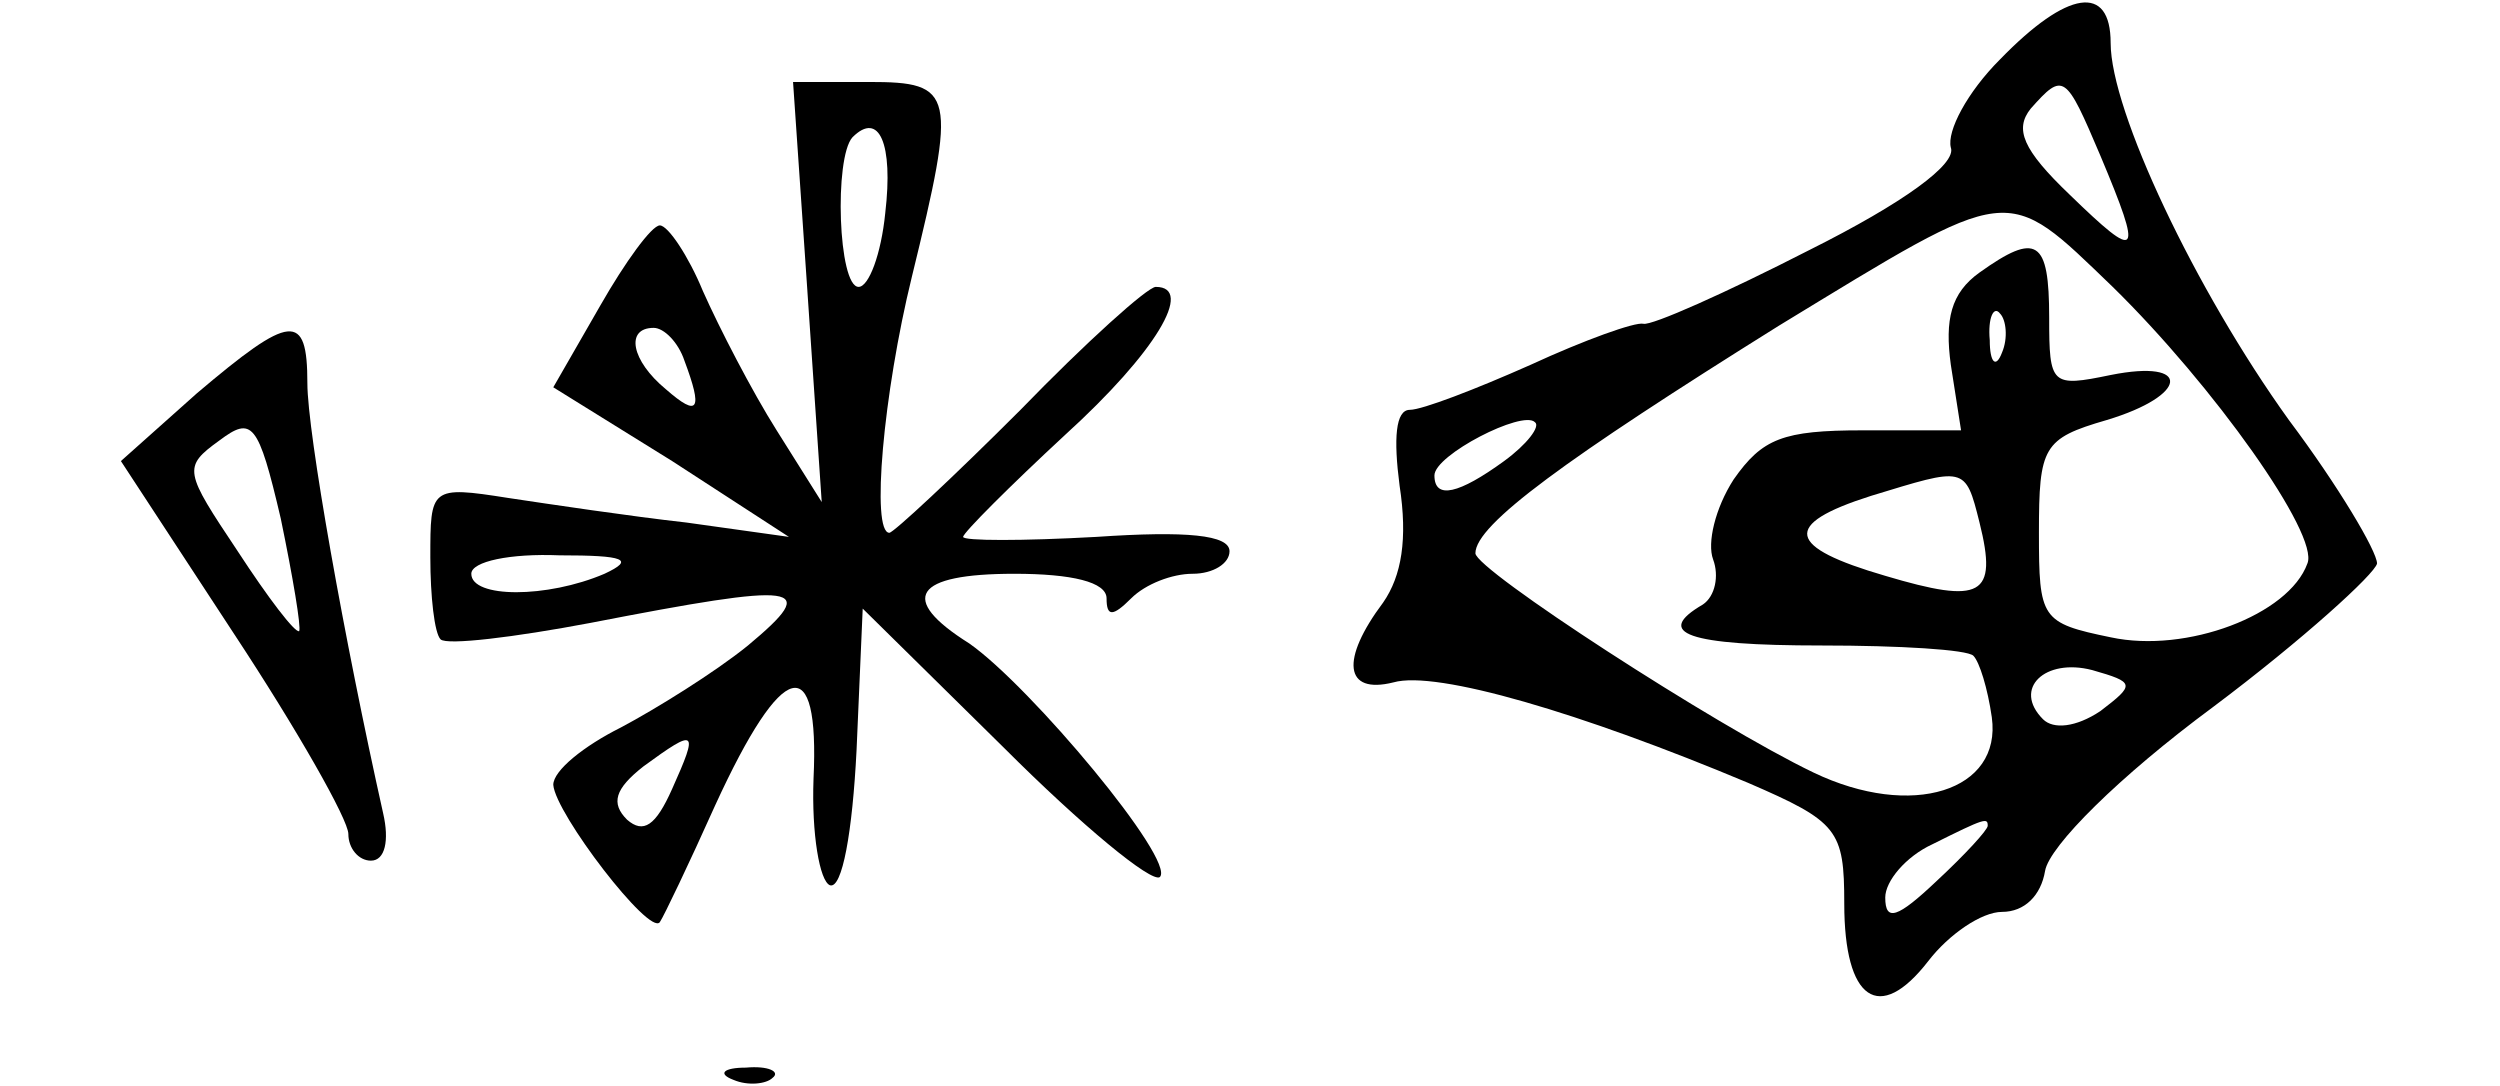 <?xml version="1.0" standalone="no"?>
<!DOCTYPE svg PUBLIC "-//W3C//DTD SVG 20010904//EN"
 "http://www.w3.org/TR/2001/REC-SVG-20010904/DTD/svg10.dtd">
<svg version="1.0" xmlns="http://www.w3.org/2000/svg"
 width="122pt" height="53pt" viewBox="0 0 122 53"
 preserveAspectRatio="xMidYMid meet">
<g transform="translate(0,53) scale(0.1,-0.1)"
fill="#000000" stroke="none">
<path d="M976 501 c-16 -16 -26 -35 -24 -43 3 -8 -23 -27 -69 -50 -41 -21 -77
-37 -81 -36 -4 1 -29 -8 -55 -20 -27 -12 -53 -22 -59 -22 -7 0 -8 -14 -5 -37
4 -26 1 -44 -8 -57 -21 -28 -19 -45 5 -39 21 6 92 -15 173 -49 44 -19 47 -23
47 -59 0 -47 17 -59 41 -28 10 13 26 24 36 24 11 0 19 8 21 20 2 12 36 46 82
80 44 33 79 65 80 70 0 6 -19 38 -43 70 -46 64 -87 151 -87 184 0 29 -21 26
-54 -8z m49 -47 c21 -50 19 -52 -15 -19 -23 22 -27 32 -19 42 16 18 17 17 34
-23z m6 -64 c49 -48 101 -121 95 -135 -9 -25 -59 -44 -96 -36 -34 7 -35 9 -35
51 0 42 2 46 33 55 40 12 42 30 2 22 -29 -6 -30 -5 -30 28 0 38 -6 42 -34 22
-14 -10 -17 -23 -14 -45 l5 -32 -48 0 c-39 0 -49 -4 -63 -24 -9 -14 -13 -31
-10 -39 3 -8 1 -18 -5 -22 -24 -14 -8 -20 58 -20 38 0 71 -2 74 -5 3 -3 7 -16
9 -30 5 -36 -39 -50 -87 -27 -48 23 -165 99 -165 107 0 14 44 46 148 111 115
70 110 70 163 19z m-54 -32 c-3 -8 -6 -5 -6 6 -1 11 2 17 5 13 3 -3 4 -12 1
-19z m-243 -53 c-22 -16 -34 -19 -34 -7 0 10 43 32 49 26 3 -2 -4 -11 -15 -19z
m232 -30 c9 -36 1 -40 -46 -26 -48 14 -51 25 -7 39 46 14 46 15 53 -13z m59
-92 c-12 -8 -23 -9 -28 -4 -15 15 1 30 24 24 21 -6 21 -7 4 -20z m-55 -56 c0
-2 -11 -14 -25 -27 -19 -18 -25 -20 -25 -8 0 8 10 20 23 26 26 13 27 13 27 9z"/>
<path d="M394 388 l7 -103 -22 35 c-12 19 -28 50 -36 68 -7 17 -17 32 -21 32
-4 0 -17 -18 -29 -39 l-23 -40 58 -36 57 -37 -50 7 c-27 3 -67 9 -87 12 -38 6
-38 5 -38 -29 0 -19 2 -37 5 -40 3 -3 36 1 73 8 103 20 113 19 77 -11 -16 -13
-45 -31 -62 -40 -18 -9 -33 -21 -33 -28 1 -14 47 -74 52 -67 2 3 14 28 27 57
33 72 51 76 48 13 -1 -27 3 -50 8 -52 6 -2 11 26 13 66 l3 69 69 -68 c38 -38
72 -66 76 -63 8 8 -63 93 -93 114 -35 22 -27 34 22 34 28 0 45 -4 45 -12 0 -9
3 -9 12 0 7 7 20 12 30 12 10 0 18 5 18 11 0 8 -21 10 -65 7 -36 -2 -65 -2
-65 0 0 2 23 25 50 50 44 40 63 72 44 72 -4 0 -34 -27 -66 -60 -33 -33 -62
-60 -64 -60 -9 0 -3 68 11 125 22 90 21 95 -21 95 l-37 0 7 -102z m38 38 c-2
-20 -8 -36 -13 -36 -10 0 -12 63 -3 73 13 13 20 -3 16 -37z m-98 -72 c9 -24 7
-28 -9 -14 -17 14 -20 30 -6 30 5 0 12 -7 15 -16z m-39 -104 c-28 -12 -65 -12
-65 0 0 6 19 10 43 9 32 0 37 -2 22 -9z m33 -105 c-8 -18 -14 -22 -22 -15 -8
8 -6 15 8 26 26 19 27 18 14 -11z"/>
<path d="M96 338 l-37 -33 55 -84 c31 -47 56 -91 56 -98 0 -7 5 -13 11 -13 7
0 9 10 6 23 -19 85 -37 186 -37 210 0 35 -8 34 -54 -5z m50 -116 c-2 -1 -15
16 -30 39 -26 39 -27 41 -9 54 16 12 19 9 30 -38 6 -29 10 -53 9 -55z"/>
<path d="M358 3 c7 -3 16 -2 19 1 4 3 -2 6 -13 5 -11 0 -14 -3 -6 -6z"/>
</g>
</svg>
